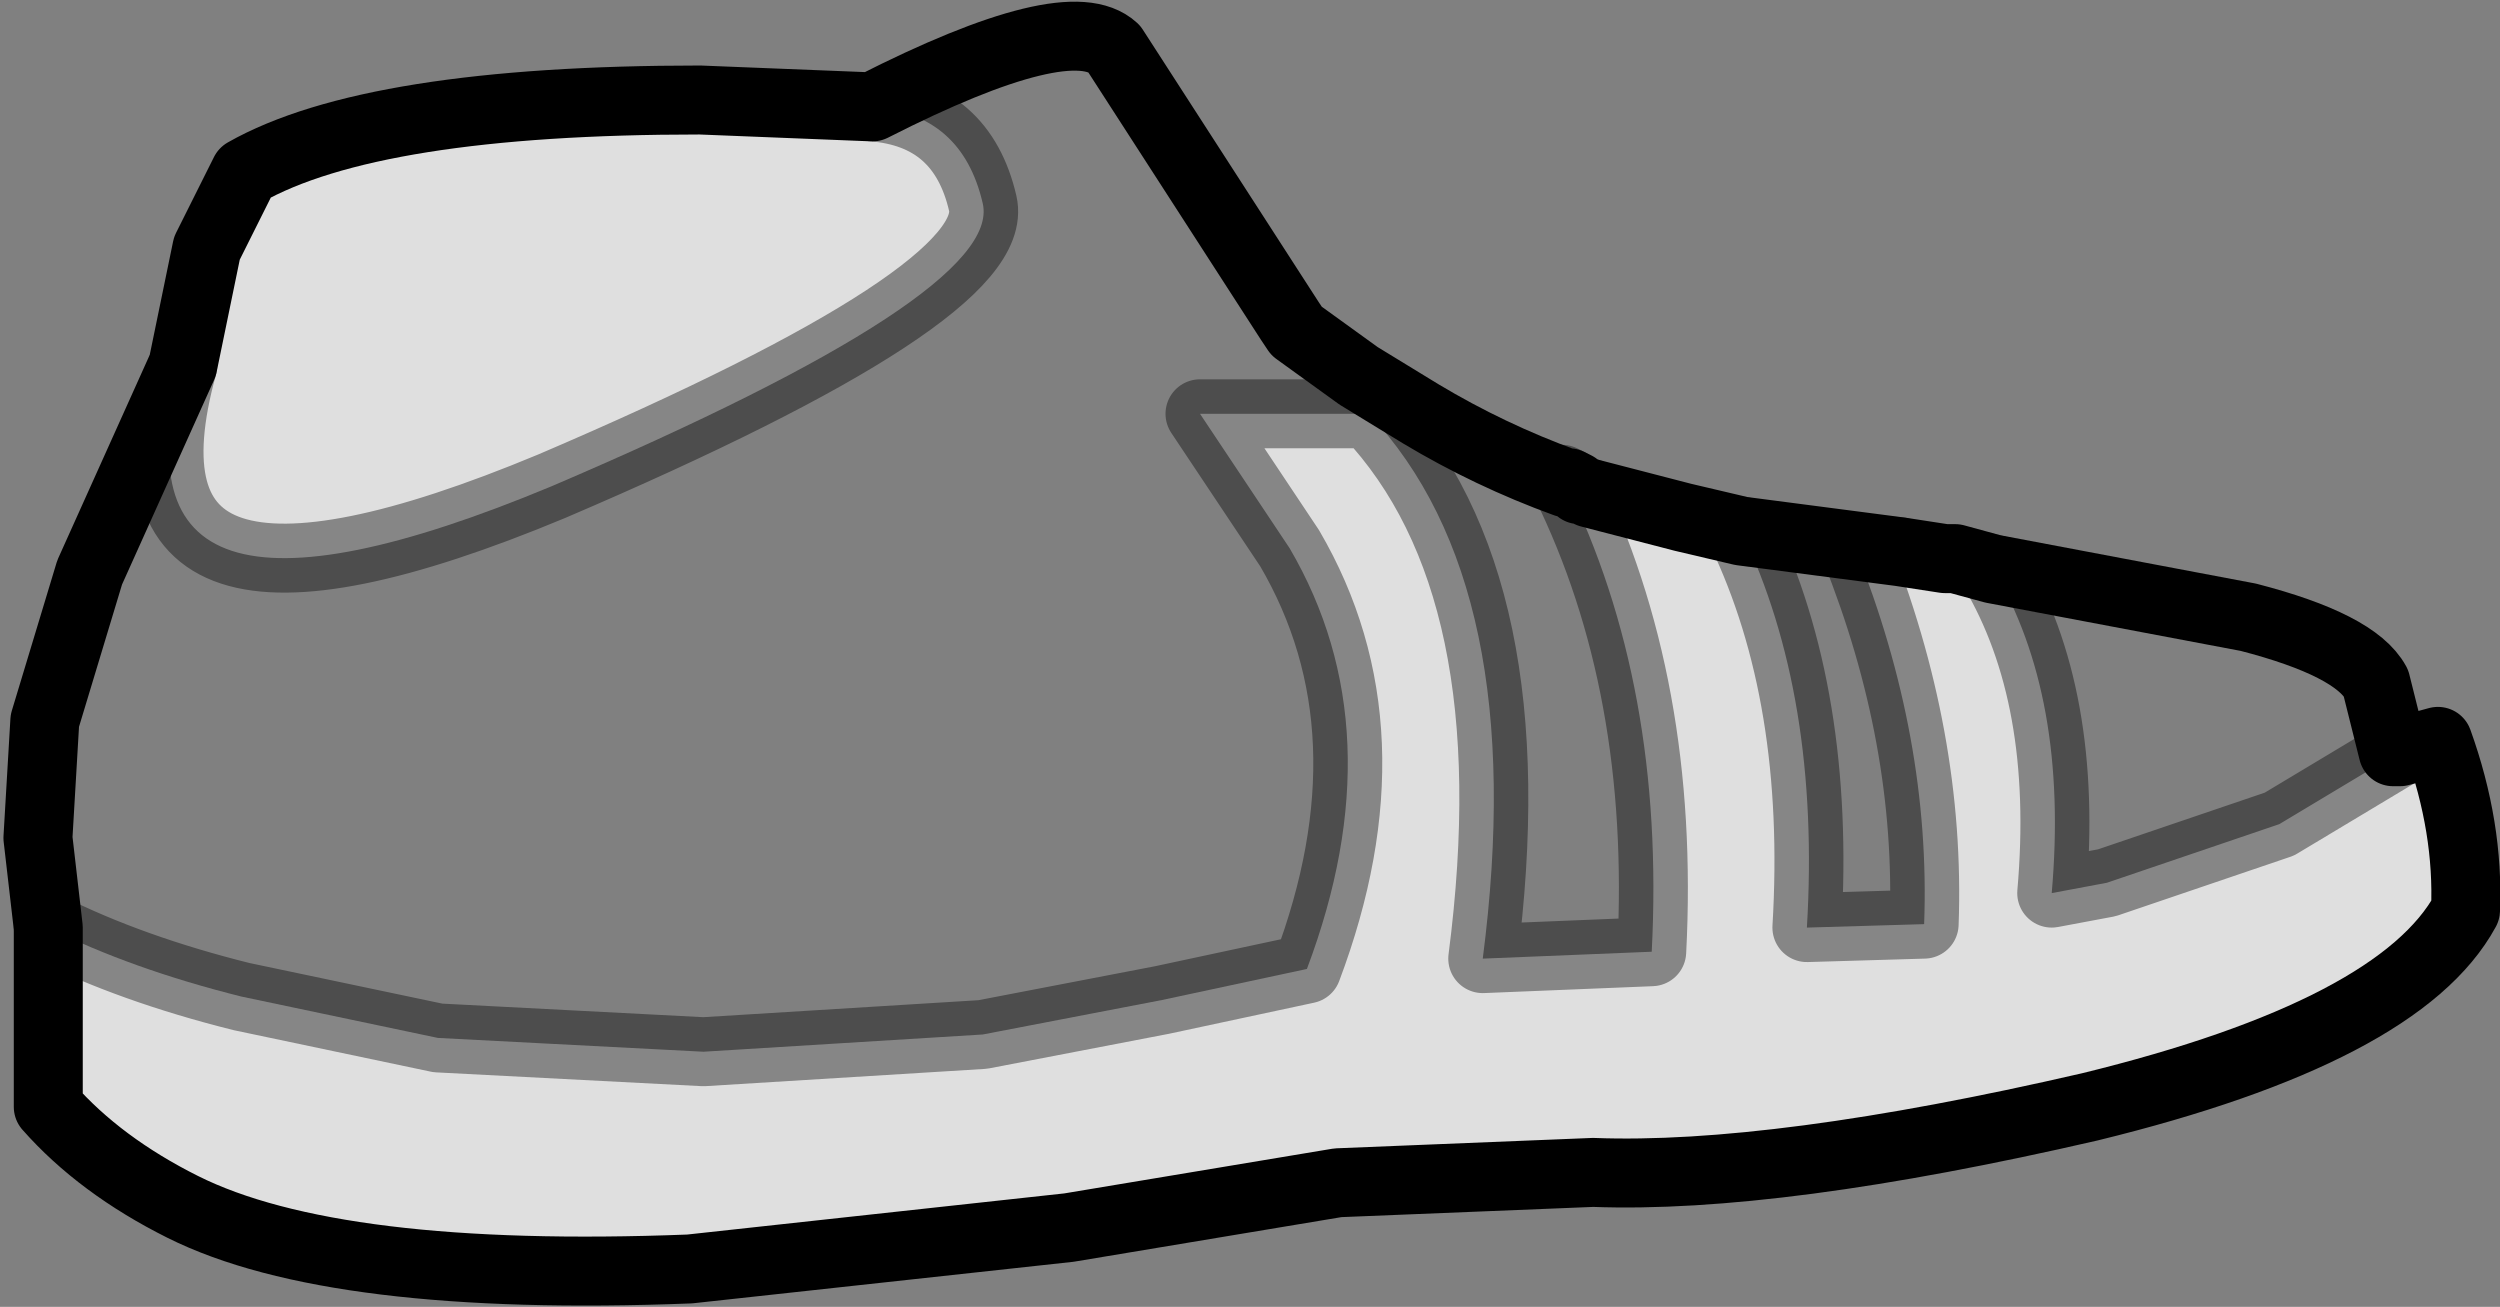 <?xml version="1.0" encoding="UTF-8" standalone="no"?>
<svg xmlns:xlink="http://www.w3.org/1999/xlink" height="18.95px" width="36.25px" xmlns="http://www.w3.org/2000/svg">
  <rect width="100%" height="100%" fill="#808080" stroke="none"/>
  <g transform="matrix(1.0, 0.0, 0.0, 1.0, 17.8, 7.65)">
    <path d="M4.9 -0.65 L4.95 -0.65 5.05 -0.6 5.1 -0.55 5.25 -0.5 6.6 -0.15 7.45 0.05 Q8.6 2.45 8.4 5.8 L10.1 5.75 Q10.2 3.05 9.1 0.3 L9.75 0.35 10.4 0.45 10.55 0.45 11.1 0.6 Q12.2 2.45 11.95 5.3 L12.75 5.15 15.25 4.3 17.0 3.25 17.55 3.1 Q18.0 4.35 17.95 5.55 17.0 7.3 12.5 8.4 7.95 9.45 5.3 9.35 L1.6 9.5 -2.3 10.15 -7.8 10.75 Q-12.95 10.95 -15.15 9.85 -16.35 9.25 -17.1 8.4 L-17.1 5.8 Q-15.9 6.4 -14.3 6.8 L-11.45 7.4 -7.6 7.6 -3.55 7.35 -0.95 6.85 1.15 6.4 Q2.45 2.95 0.9 0.3 L-0.4 -1.65 2.05 -1.65 Q4.4 0.85 3.7 6.25 L6.15 6.15 Q6.35 2.3 4.9 -0.65 M-15.15 -2.35 L-14.8 -4.05 -14.25 -5.15 Q-12.4 -6.2 -7.65 -6.2 L-5.15 -6.1 Q-3.85 -6.0 -3.55 -4.7 -3.25 -3.4 -9.8 -0.6 -16.4 2.15 -15.15 -2.35" fill="#ffffff" fill-opacity="0.749" fill-rule="evenodd" stroke="none"/>
    <path d="M7.45 0.05 L9.75 0.35 9.1 0.3 Q10.2 3.05 10.1 5.75 L8.4 5.8 Q8.6 2.45 7.45 0.05 M11.1 0.6 L14.8 1.3 Q16.35 1.7 16.65 2.25 L16.9 3.25 17.0 3.25 15.25 4.3 12.75 5.15 11.95 5.3 Q12.2 2.45 11.1 0.6 M-17.1 5.8 L-17.25 4.5 -17.15 2.8 -16.5 0.65 -15.15 -2.35 Q-16.4 2.15 -9.8 -0.6 -3.25 -3.4 -3.55 -4.7 -3.85 -6.0 -5.15 -6.1 -2.3 -7.55 -1.65 -6.95 L0.9 -3.0 1.0 -2.85 1.9 -2.2 2.8 -1.65 Q3.8 -1.05 4.9 -0.65 6.35 2.3 6.15 6.15 L3.7 6.25 Q4.4 0.85 2.05 -1.65 L-0.4 -1.65 0.9 0.3 Q2.45 2.95 1.15 6.4 L-0.95 6.85 -3.55 7.35 -7.6 7.6 -11.45 7.4 -14.3 6.8 Q-15.9 6.4 -17.1 5.8" fill="#ffffff" fill-opacity="0.0" fill-rule="evenodd" stroke="none"/>
    <path d="M4.9 -0.65 L4.95 -0.65 5.05 -0.6 5.1 -0.55 M5.25 -0.5 L6.6 -0.15 7.45 0.05 9.75 0.35 10.4 0.45 10.55 0.45 11.1 0.6 14.8 1.3 Q16.35 1.7 16.65 2.25 L16.9 3.25 17.0 3.25 17.55 3.1 Q18.0 4.35 17.95 5.55 17.0 7.3 12.5 8.4 7.95 9.45 5.3 9.35 L1.6 9.5 -2.3 10.15 -7.8 10.75 Q-12.95 10.95 -15.15 9.85 -16.35 9.25 -17.1 8.4 L-17.1 5.8 -17.25 4.5 -17.15 2.8 -16.5 0.65 -15.15 -2.35 -14.8 -4.05 -14.25 -5.15 Q-12.4 -6.2 -7.65 -6.2 L-5.15 -6.1 Q-2.3 -7.55 -1.65 -6.95 L0.9 -3.0 1.0 -2.85 1.9 -2.2 2.8 -1.65 Q3.8 -1.05 4.9 -0.65" fill="none" stroke="#000000" stroke-linecap="round" stroke-linejoin="round" stroke-width="1.0"/>
    <path d="M4.95 -0.65 L4.85 -0.7 4.9 -0.65 Q6.35 2.3 6.15 6.15 L3.7 6.25 Q4.4 0.85 2.05 -1.65 L-0.4 -1.65 0.9 0.3 Q2.45 2.95 1.15 6.4 L-0.95 6.85 -3.55 7.35 -7.6 7.6 -11.45 7.4 -14.3 6.8 Q-15.9 6.4 -17.1 5.8 M5.1 -0.55 L5.25 -0.5 M17.0 3.25 L15.25 4.3 12.75 5.15 11.95 5.3 Q12.2 2.45 11.1 0.6 M9.75 0.35 L9.1 0.3 Q10.2 3.05 10.1 5.75 L8.4 5.8 Q8.6 2.45 7.45 0.05 M-5.15 -6.1 Q-3.85 -6.0 -3.55 -4.7 -3.25 -3.4 -9.8 -0.6 -16.4 2.15 -15.15 -2.35" fill="none" stroke="#000000" stroke-linecap="round" stroke-linejoin="round" stroke-opacity="0.4" stroke-width="1.0"/>
  </g>
</svg>
